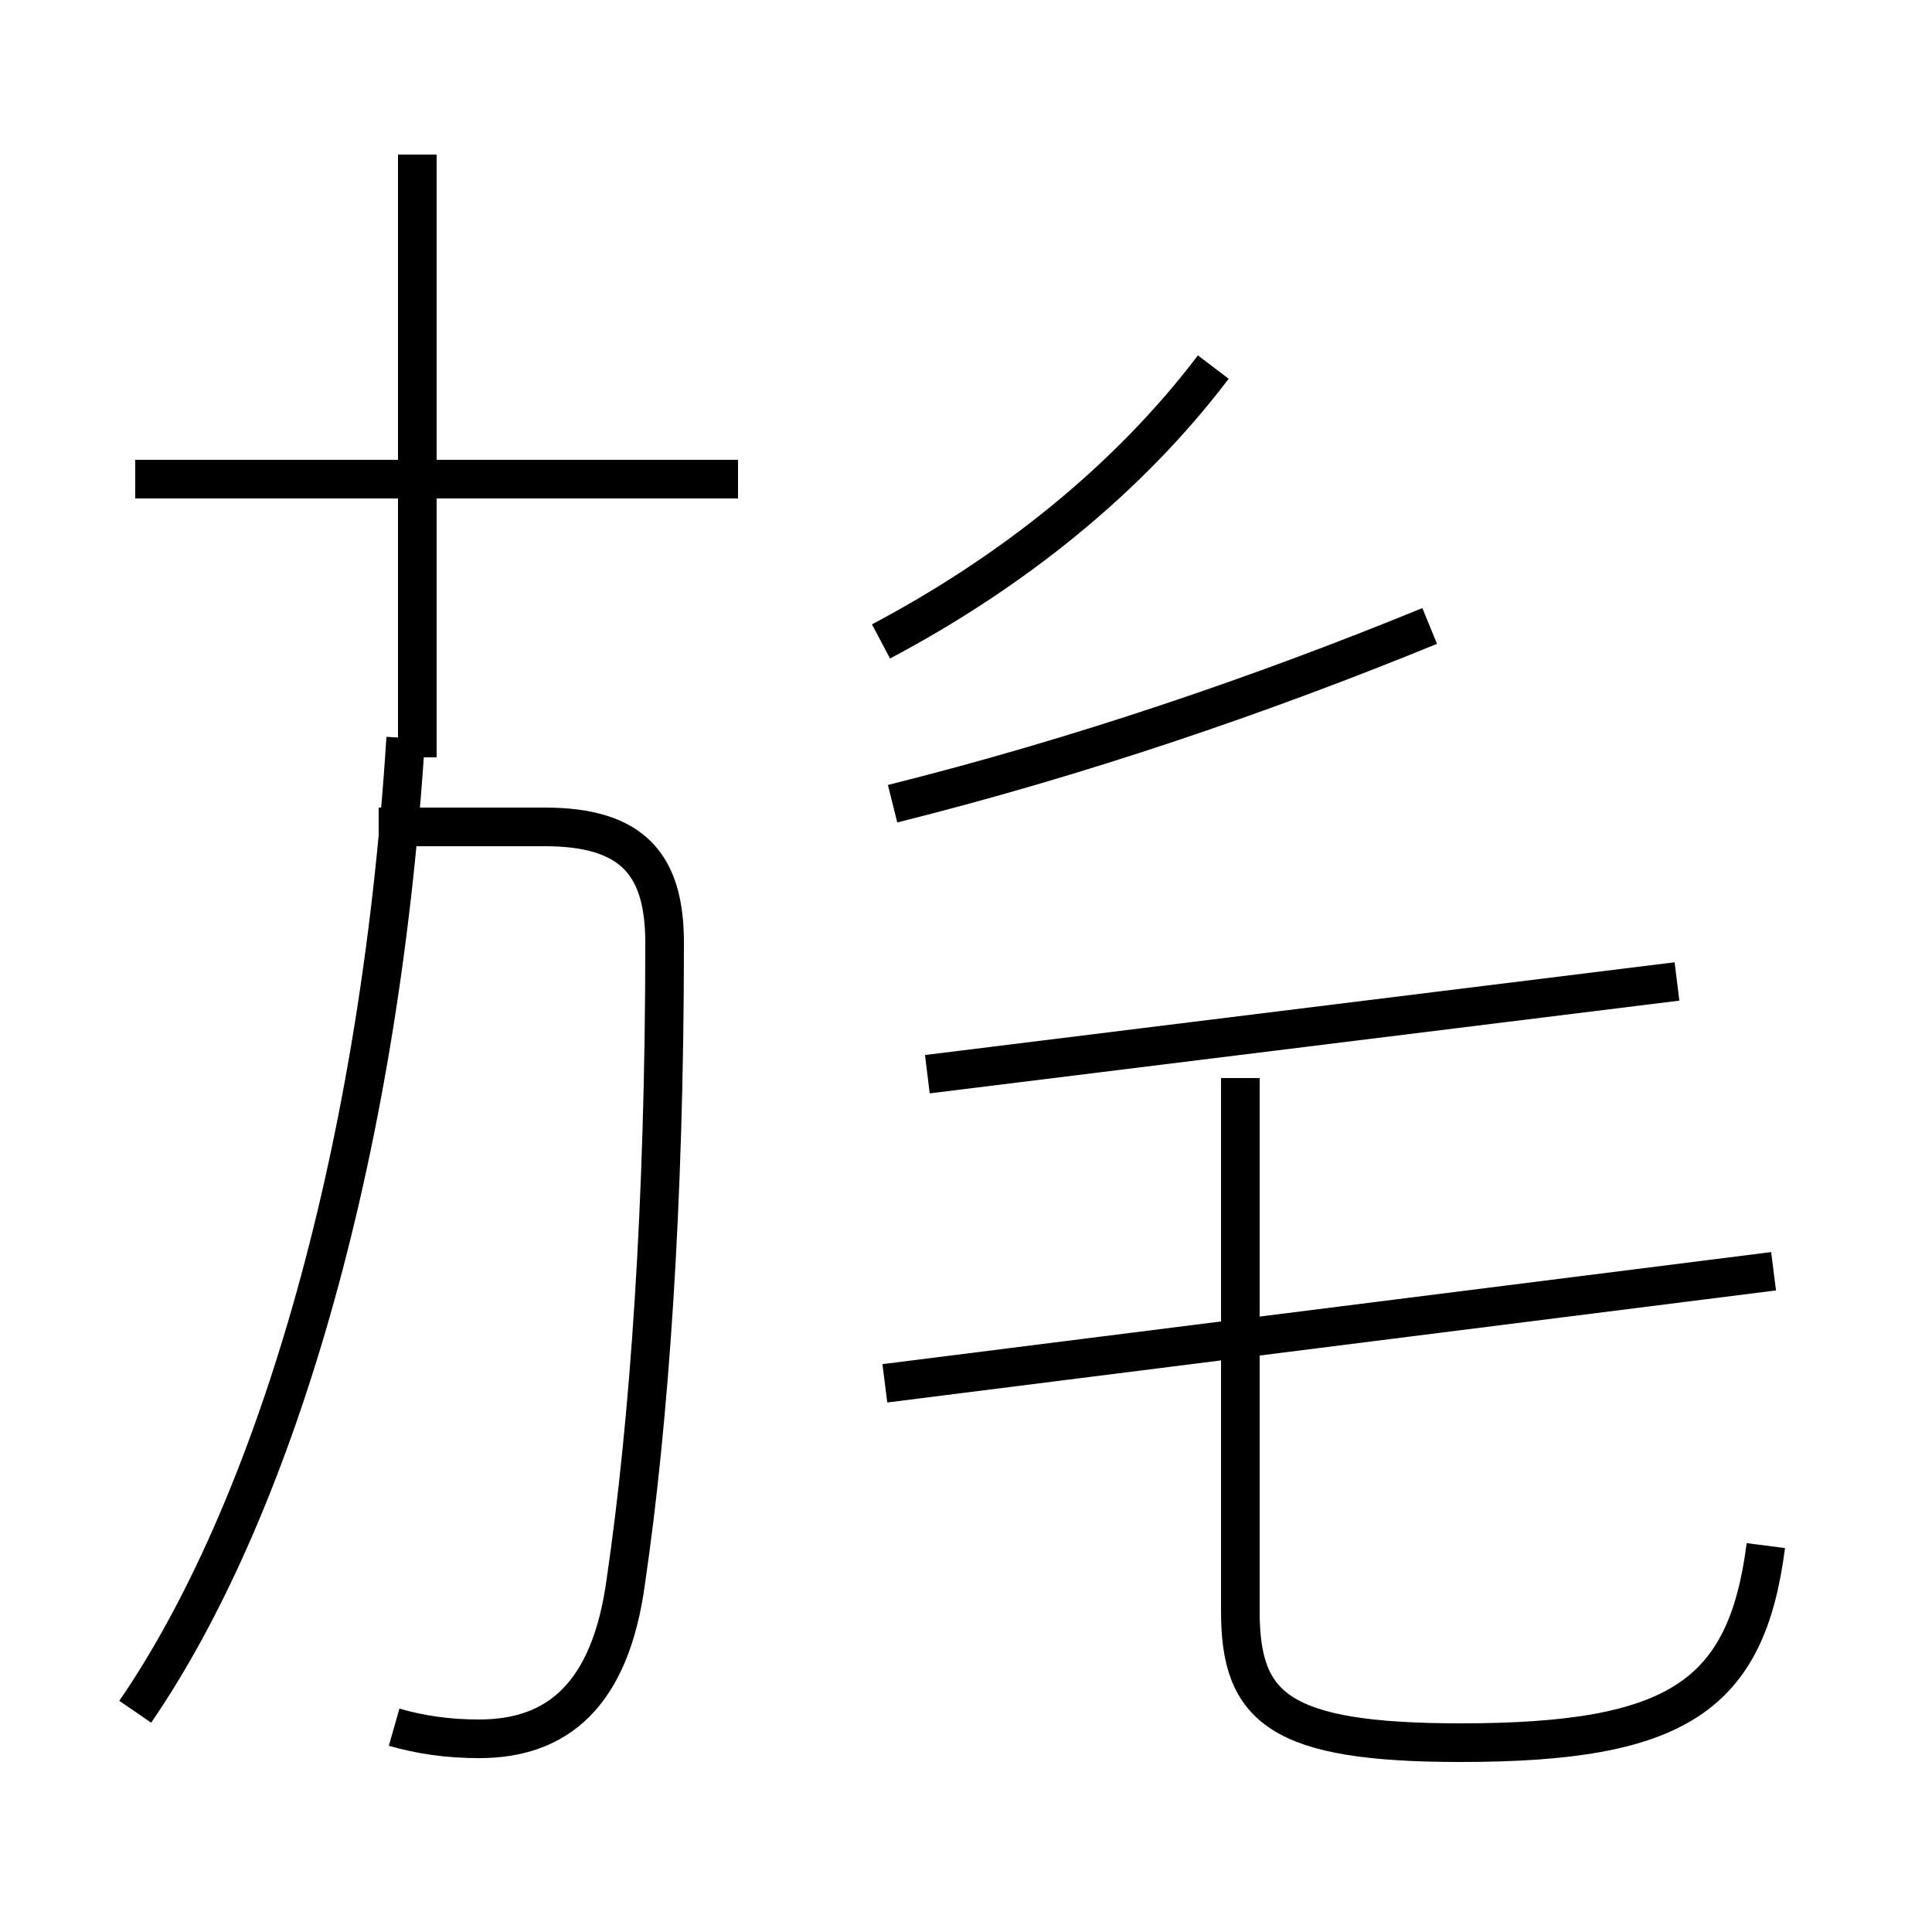 <?xml version='1.0' encoding='utf8'?>
<svg viewBox="0.0 -44.0 50.0 50.0" version="1.1" xmlns="http://www.w3.org/2000/svg">
<rect x="0.0" y="-44.0" width="50.0" height="50.0" fill="#808080" stroke="none"/>
<rect x="-1000" y="-1000" width="2000" height="2000" stroke="white" fill="white"/>
<g style="fill:none; stroke:#000000;  stroke-width:1">
<path d="M 3.5 -0.3 C 7.0 4.8 9.8 13.8 10.5 24.9 M 19.1 31.6 L 3.5 31.6 M 10.8 24.4 L 10.8 40.0 M 10.2 -0.7 C 10.9 -0.9 11.6 -1.0 12.4 -1.0 C 14.4 -1.0 15.8 0.1 16.2 3.1 C 16.8 7.2 17.2 12.8 17.2 19.6 C 17.2 21.6 16.4 22.6 14.1 22.6 L 9.8 22.6 M 22.8 27.4 C 26.2 29.2 29.2 31.6 31.4 34.5 M 22.9 8.2 L 45.9 11.1 M 23.1 23.2 C 27.9 24.4 32.6 26.0 37.0 27.8 M 45.7 4.0 C 45.2 0.1 43.4 -1.1 37.8 -1.1 C 33.1 -1.1 32.1 -0.2 32.1 2.3 L 32.1 16.1 M 43.4 18.6 L 24.0 16.2" transform="scale(1, -1)" />
</g>
</svg>